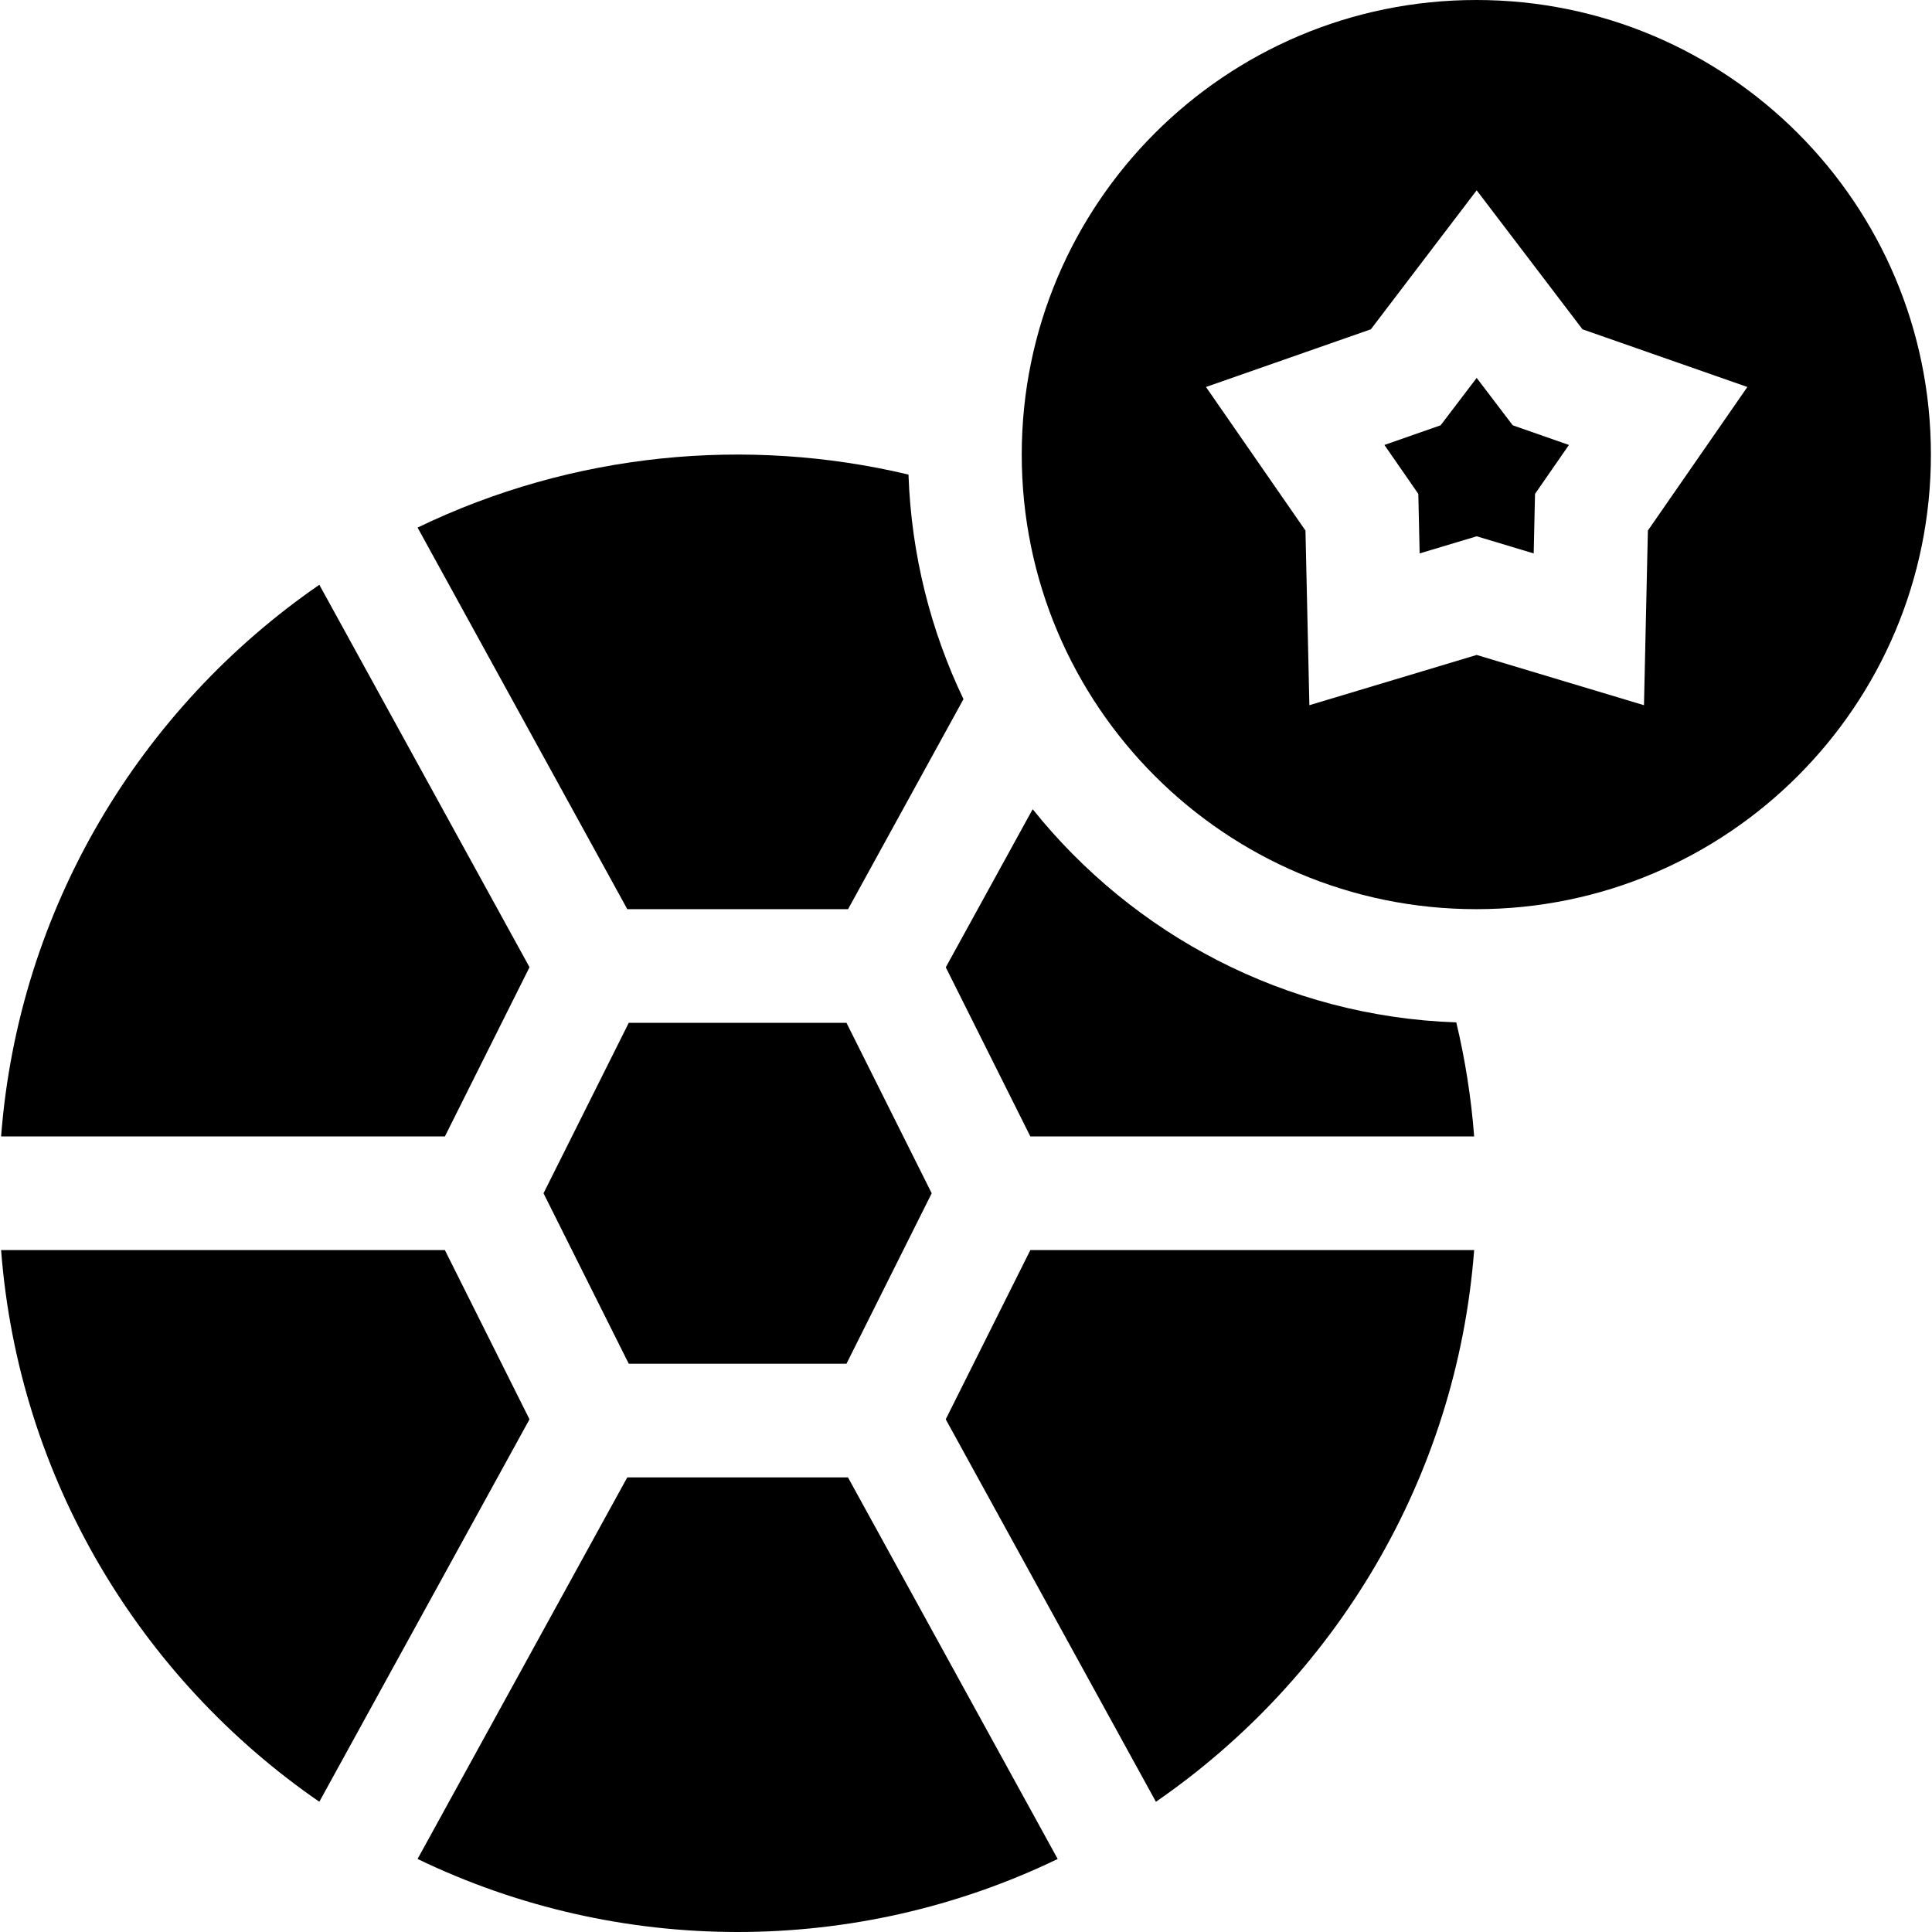<svg id="Capa_1" enable-background="new 0 0 510.009 510.009" height="512" viewBox="0 0 510.009 510.009" width="512" xmlns="http://www.w3.org/2000/svg"><g><path d="m139.781 255.323-55.481-100.956c-47.179 32.531-79.397 85.278-84.009 145.633h117.148z"/><path d="m223.872 240 30.467-55.441c-8.65-18.067-13.781-38.125-14.517-59.281-42.568-10.119-88.517-5.834-129.589 13.991l55.359 100.731z"/><path d="m272.605 213.61-22.938 41.742 22.324 44.648h117.156c-.785-10.278-2.39-20.328-4.714-30.103-45.182-1.574-85.345-23.222-111.828-56.287z"/><path d="m165.983 270-22.504 45 22.504 45h57.466l22.501-45-22.501-45z"/><path d="m249.655 374.671 55.484 100.961c47.179-32.532 79.396-85.279 84.008-145.632h-117.156z"/><path d="m117.439 330h-117.148c4.612 60.353 36.827 113.097 84.004 145.629l55.483-100.957z"/><path d="m165.586 390-55.357 100.728c53.251 25.707 115.726 25.708 168.978.002l-55.36-100.73z"/><path d="m389.811 99.764-9.519 12.506-14.836 5.189 8.951 12.919.352 15.713 15.052-4.522 15.052 4.522.352-15.713 8.952-12.919-14.836-5.189z"/><path d="m389.719 0c-66.273 0-120 53.726-120 120s53.727 120 120 120c66.274 0 120-53.726 120-120s-53.726-120-120-120zm45.287 140.058-1.029 46.102-44.165-13.266-44.164 13.266-1.031-46.102-26.264-37.903 43.527-15.227 27.932-36.691 27.932 36.691 43.527 15.227z"/></g></svg>